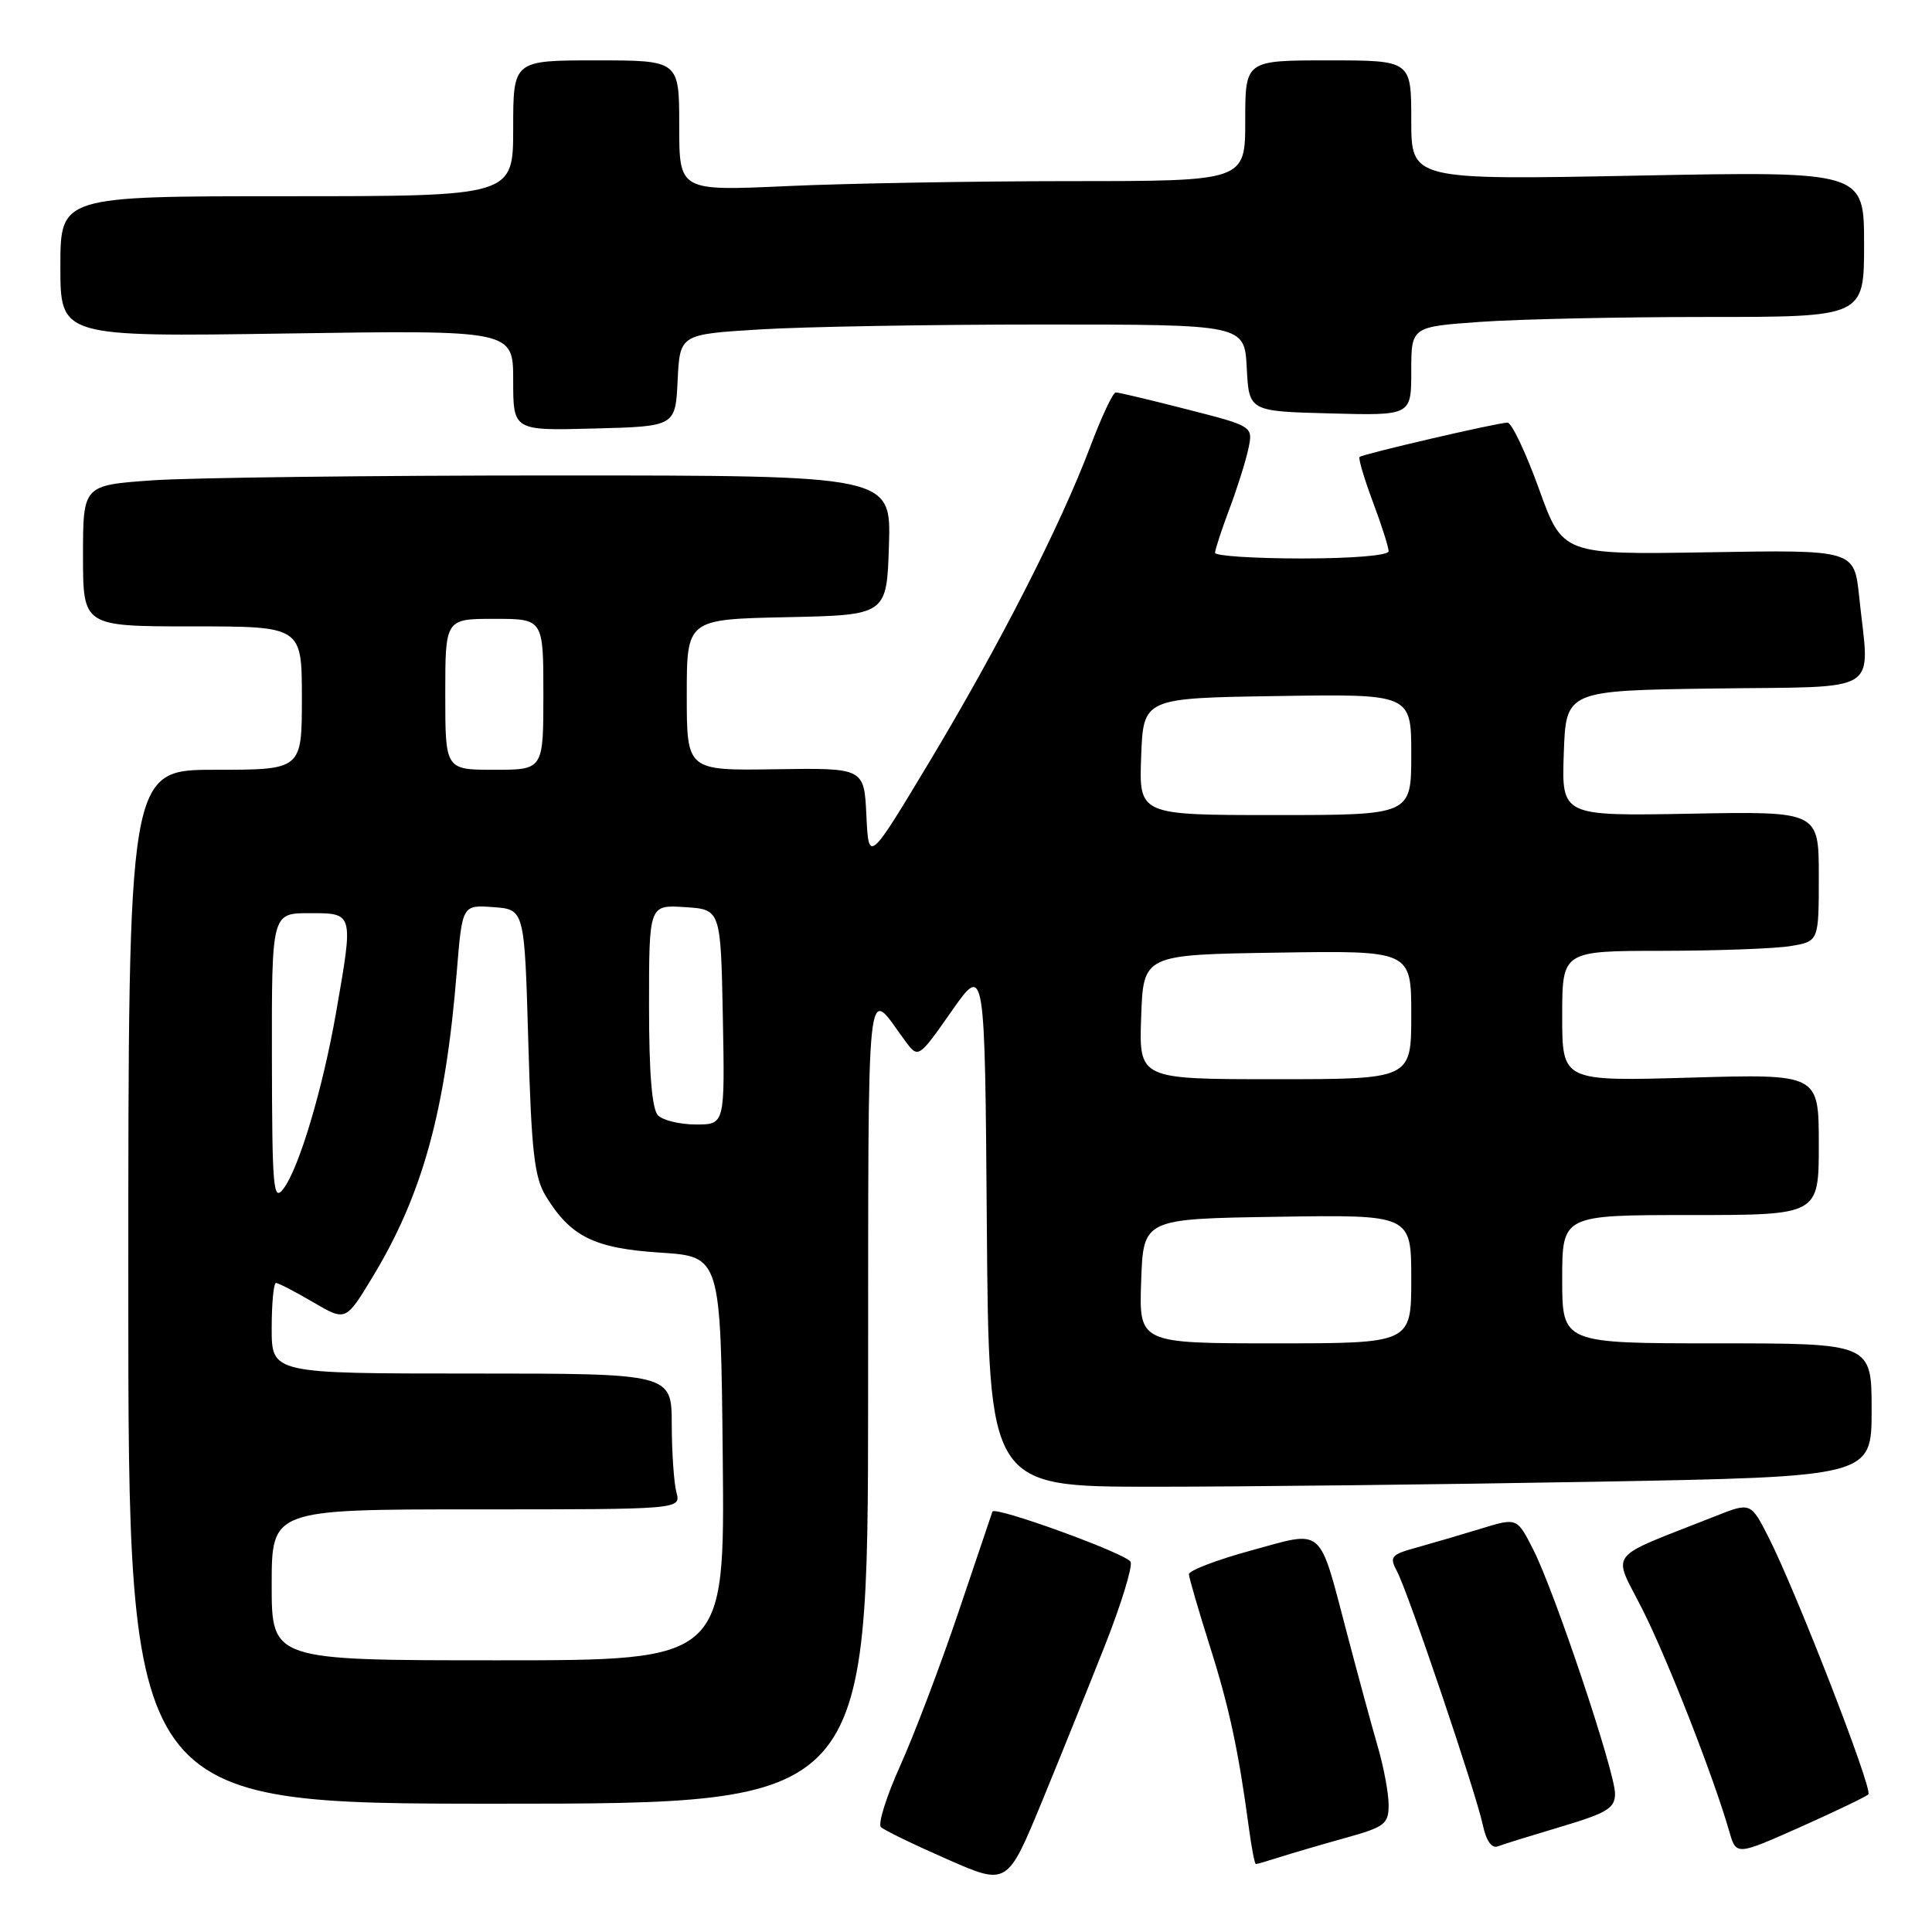 <?xml version="1.0" encoding="UTF-8" standalone="no"?>
<!DOCTYPE svg PUBLIC "-//W3C//DTD SVG 1.1//EN" "http://www.w3.org/Graphics/SVG/1.1/DTD/svg11.dtd" >
<svg xmlns="http://www.w3.org/2000/svg" xmlns:xlink="http://www.w3.org/1999/xlink" version="1.1" viewBox="0 0 256 256">
 <g >
 <path fill="currentColor"
d=" M 146.47 217.88 C 148.55 212.60 150.06 207.68 149.82 206.97 C 149.48 205.94 131.77 199.50 131.50 200.30 C 131.46 200.41 129.45 206.35 127.04 213.50 C 124.63 220.65 121.14 229.84 119.30 233.93 C 117.46 238.01 116.30 241.69 116.73 242.10 C 117.15 242.51 121.09 244.42 125.49 246.35 C 133.47 249.86 133.47 249.86 138.08 238.68 C 140.61 232.53 144.38 223.17 146.47 217.88 Z  M 169.60 246.07 C 171.20 245.56 175.09 244.42 178.25 243.54 C 183.50 242.08 184.00 241.70 184.00 239.15 C 184.00 237.62 183.35 234.14 182.56 231.43 C 181.77 228.72 179.96 222.05 178.53 216.61 C 174.67 201.98 175.58 202.77 165.77 205.45 C 161.22 206.69 157.52 208.11 157.54 208.60 C 157.56 209.10 158.80 213.34 160.28 218.03 C 162.88 226.21 164.11 231.97 165.49 242.25 C 165.84 244.86 166.25 247.00 166.41 247.00 C 166.57 247.00 168.01 246.58 169.60 246.07 Z  M 247.57 237.76 C 248.19 237.14 238.10 211.14 234.38 203.77 C 231.98 199.04 231.98 199.04 227.24 200.92 C 212.56 206.73 213.64 205.34 217.66 213.31 C 221.00 219.96 227.05 235.42 229.14 242.68 C 230.06 245.87 230.06 245.87 238.54 242.10 C 243.20 240.02 247.26 238.07 247.57 237.76 Z  M 206.87 242.04 C 212.97 240.22 214.00 239.59 214.00 237.67 C 214.00 234.78 205.97 210.80 203.15 205.30 C 201.01 201.09 201.01 201.09 196.25 202.55 C 193.64 203.35 189.81 204.47 187.74 205.05 C 184.30 205.99 184.07 206.27 185.11 208.21 C 186.59 210.97 195.56 237.49 196.48 241.82 C 196.93 243.93 197.66 244.96 198.47 244.65 C 199.17 244.38 202.95 243.21 206.87 242.04 Z  M 115.03 185.25 C 115.07 126.93 114.67 130.80 119.91 137.89 C 121.68 140.28 121.68 140.28 126.09 133.99 C 130.50 127.70 130.50 127.70 130.76 162.35 C 131.03 197.00 131.03 197.00 152.76 197.00 C 164.72 197.00 191.04 196.70 211.25 196.34 C 248.00 195.68 248.00 195.68 248.00 186.84 C 248.00 178.00 248.00 178.00 227.50 178.00 C 207.00 178.00 207.00 178.00 207.00 169.50 C 207.00 161.00 207.00 161.00 224.00 161.00 C 241.00 161.00 241.00 161.00 241.00 151.65 C 241.00 142.30 241.00 142.30 224.00 142.79 C 207.00 143.28 207.00 143.28 207.00 134.64 C 207.00 126.00 207.00 126.00 220.25 125.99 C 227.54 125.98 235.19 125.70 237.25 125.36 C 241.00 124.74 241.00 124.74 241.00 116.12 C 241.00 107.50 241.00 107.50 223.96 107.82 C 206.92 108.13 206.92 108.13 207.21 99.82 C 207.50 91.50 207.50 91.50 227.25 91.23 C 249.73 90.92 247.72 92.20 246.35 79.07 C 245.70 72.85 245.70 72.85 226.38 73.18 C 207.06 73.50 207.06 73.50 203.91 64.75 C 202.17 59.94 200.30 56.00 199.75 56.00 C 198.46 56.00 180.61 60.15 180.15 60.55 C 179.96 60.72 180.75 63.38 181.90 66.47 C 183.06 69.55 184.00 72.51 184.00 73.04 C 184.00 73.60 179.20 74.00 172.50 74.00 C 166.18 74.00 161.00 73.66 161.00 73.25 C 161.00 72.84 161.85 70.25 162.88 67.50 C 163.92 64.75 165.05 61.15 165.41 59.49 C 166.05 56.48 166.05 56.48 157.28 54.24 C 152.45 53.00 148.20 51.99 147.84 52.00 C 147.47 52.00 145.94 55.26 144.44 59.25 C 140.48 69.72 132.41 85.52 123.17 100.92 C 115.10 114.34 115.10 114.34 114.80 108.04 C 114.50 101.75 114.50 101.75 102.75 101.93 C 91.00 102.11 91.00 102.11 91.00 92.08 C 91.00 82.06 91.00 82.06 104.25 81.78 C 117.50 81.50 117.50 81.50 117.79 72.25 C 118.08 63.00 118.08 63.00 73.69 63.00 C 49.28 63.00 25.19 63.29 20.15 63.65 C 11.00 64.30 11.00 64.30 11.00 73.65 C 11.00 83.00 11.00 83.00 25.50 83.00 C 40.00 83.00 40.00 83.00 40.00 92.50 C 40.00 102.00 40.00 102.00 28.50 102.00 C 17.00 102.00 17.00 102.00 17.00 170.50 C 17.00 239.00 17.00 239.00 66.00 239.00 C 115.00 239.00 115.00 239.00 115.03 185.25 Z  M 89.79 50.40 C 90.09 44.30 90.09 44.30 100.70 43.65 C 106.54 43.29 123.37 43.00 138.11 43.00 C 164.90 43.00 164.90 43.00 165.20 48.75 C 165.50 54.50 165.50 54.50 176.25 54.78 C 187.00 55.07 187.00 55.07 187.00 49.18 C 187.00 43.30 187.00 43.30 196.15 42.65 C 201.19 42.29 214.69 42.00 226.15 42.00 C 247.00 42.00 247.00 42.00 247.00 32.34 C 247.00 22.69 247.00 22.69 217.00 23.27 C 187.00 23.85 187.00 23.85 187.00 15.93 C 187.00 8.00 187.00 8.00 176.00 8.00 C 165.00 8.00 165.00 8.00 165.00 16.00 C 165.00 24.00 165.00 24.00 141.75 24.00 C 128.96 24.01 112.09 24.30 104.25 24.66 C 90.00 25.31 90.00 25.31 90.00 16.66 C 90.00 8.00 90.00 8.00 79.00 8.00 C 68.00 8.00 68.00 8.00 68.00 17.00 C 68.00 26.00 68.00 26.00 38.00 26.00 C 8.00 26.00 8.00 26.00 8.00 35.32 C 8.00 44.64 8.00 44.64 38.00 44.19 C 68.00 43.74 68.00 43.74 68.00 50.40 C 68.00 57.07 68.00 57.07 78.75 56.78 C 89.50 56.50 89.50 56.50 89.79 50.40 Z  M 36.00 210.00 C 36.00 200.00 36.00 200.00 63.12 200.00 C 90.23 200.00 90.23 200.00 89.63 197.75 C 89.30 196.51 89.02 192.46 89.01 188.75 C 89.00 182.00 89.00 182.00 62.50 182.00 C 36.00 182.00 36.00 182.00 36.00 176.00 C 36.00 172.70 36.26 170.00 36.57 170.00 C 36.89 170.00 39.09 171.14 41.48 172.54 C 45.81 175.08 45.81 175.08 49.32 169.29 C 55.98 158.32 59.03 147.29 60.53 128.70 C 61.25 119.90 61.25 119.90 65.37 120.20 C 69.50 120.50 69.50 120.50 70.00 138.00 C 70.42 152.63 70.80 155.99 72.33 158.50 C 75.62 163.87 78.73 165.41 87.49 165.98 C 95.50 166.50 95.50 166.50 95.77 193.25 C 96.03 220.00 96.03 220.00 66.02 220.00 C 36.00 220.00 36.00 220.00 36.00 210.00 Z  M 151.21 169.75 C 151.50 161.50 151.50 161.50 169.25 161.23 C 187.00 160.95 187.00 160.95 187.00 169.48 C 187.00 178.00 187.00 178.00 168.96 178.00 C 150.92 178.00 150.92 178.00 151.21 169.75 Z  M 36.03 140.25 C 36.00 121.00 36.00 121.00 41.00 121.00 C 46.89 121.00 46.85 120.87 44.53 134.17 C 42.77 144.26 39.63 154.78 37.56 157.51 C 36.21 159.30 36.06 157.59 36.03 140.25 Z  M 87.20 147.80 C 86.39 146.99 86.00 142.30 86.00 133.25 C 86.00 119.89 86.00 119.89 90.75 120.20 C 95.50 120.50 95.50 120.50 95.78 134.75 C 96.05 149.00 96.05 149.00 92.23 149.00 C 90.12 149.00 87.86 148.46 87.20 147.80 Z  M 151.21 134.75 C 151.50 126.50 151.50 126.50 169.25 126.23 C 187.00 125.95 187.00 125.95 187.00 134.48 C 187.00 143.00 187.00 143.00 168.96 143.00 C 150.92 143.00 150.92 143.00 151.21 134.75 Z  M 151.21 100.25 C 151.50 92.50 151.50 92.50 169.25 92.23 C 187.00 91.95 187.00 91.95 187.00 99.98 C 187.00 108.00 187.00 108.00 168.96 108.00 C 150.92 108.00 150.92 108.00 151.21 100.25 Z  M 59.00 92.00 C 59.00 82.00 59.00 82.00 65.50 82.00 C 72.00 82.00 72.00 82.00 72.00 92.00 C 72.00 102.00 72.00 102.00 65.50 102.00 C 59.00 102.00 59.00 102.00 59.00 92.00 Z "/>
</g>
</svg>